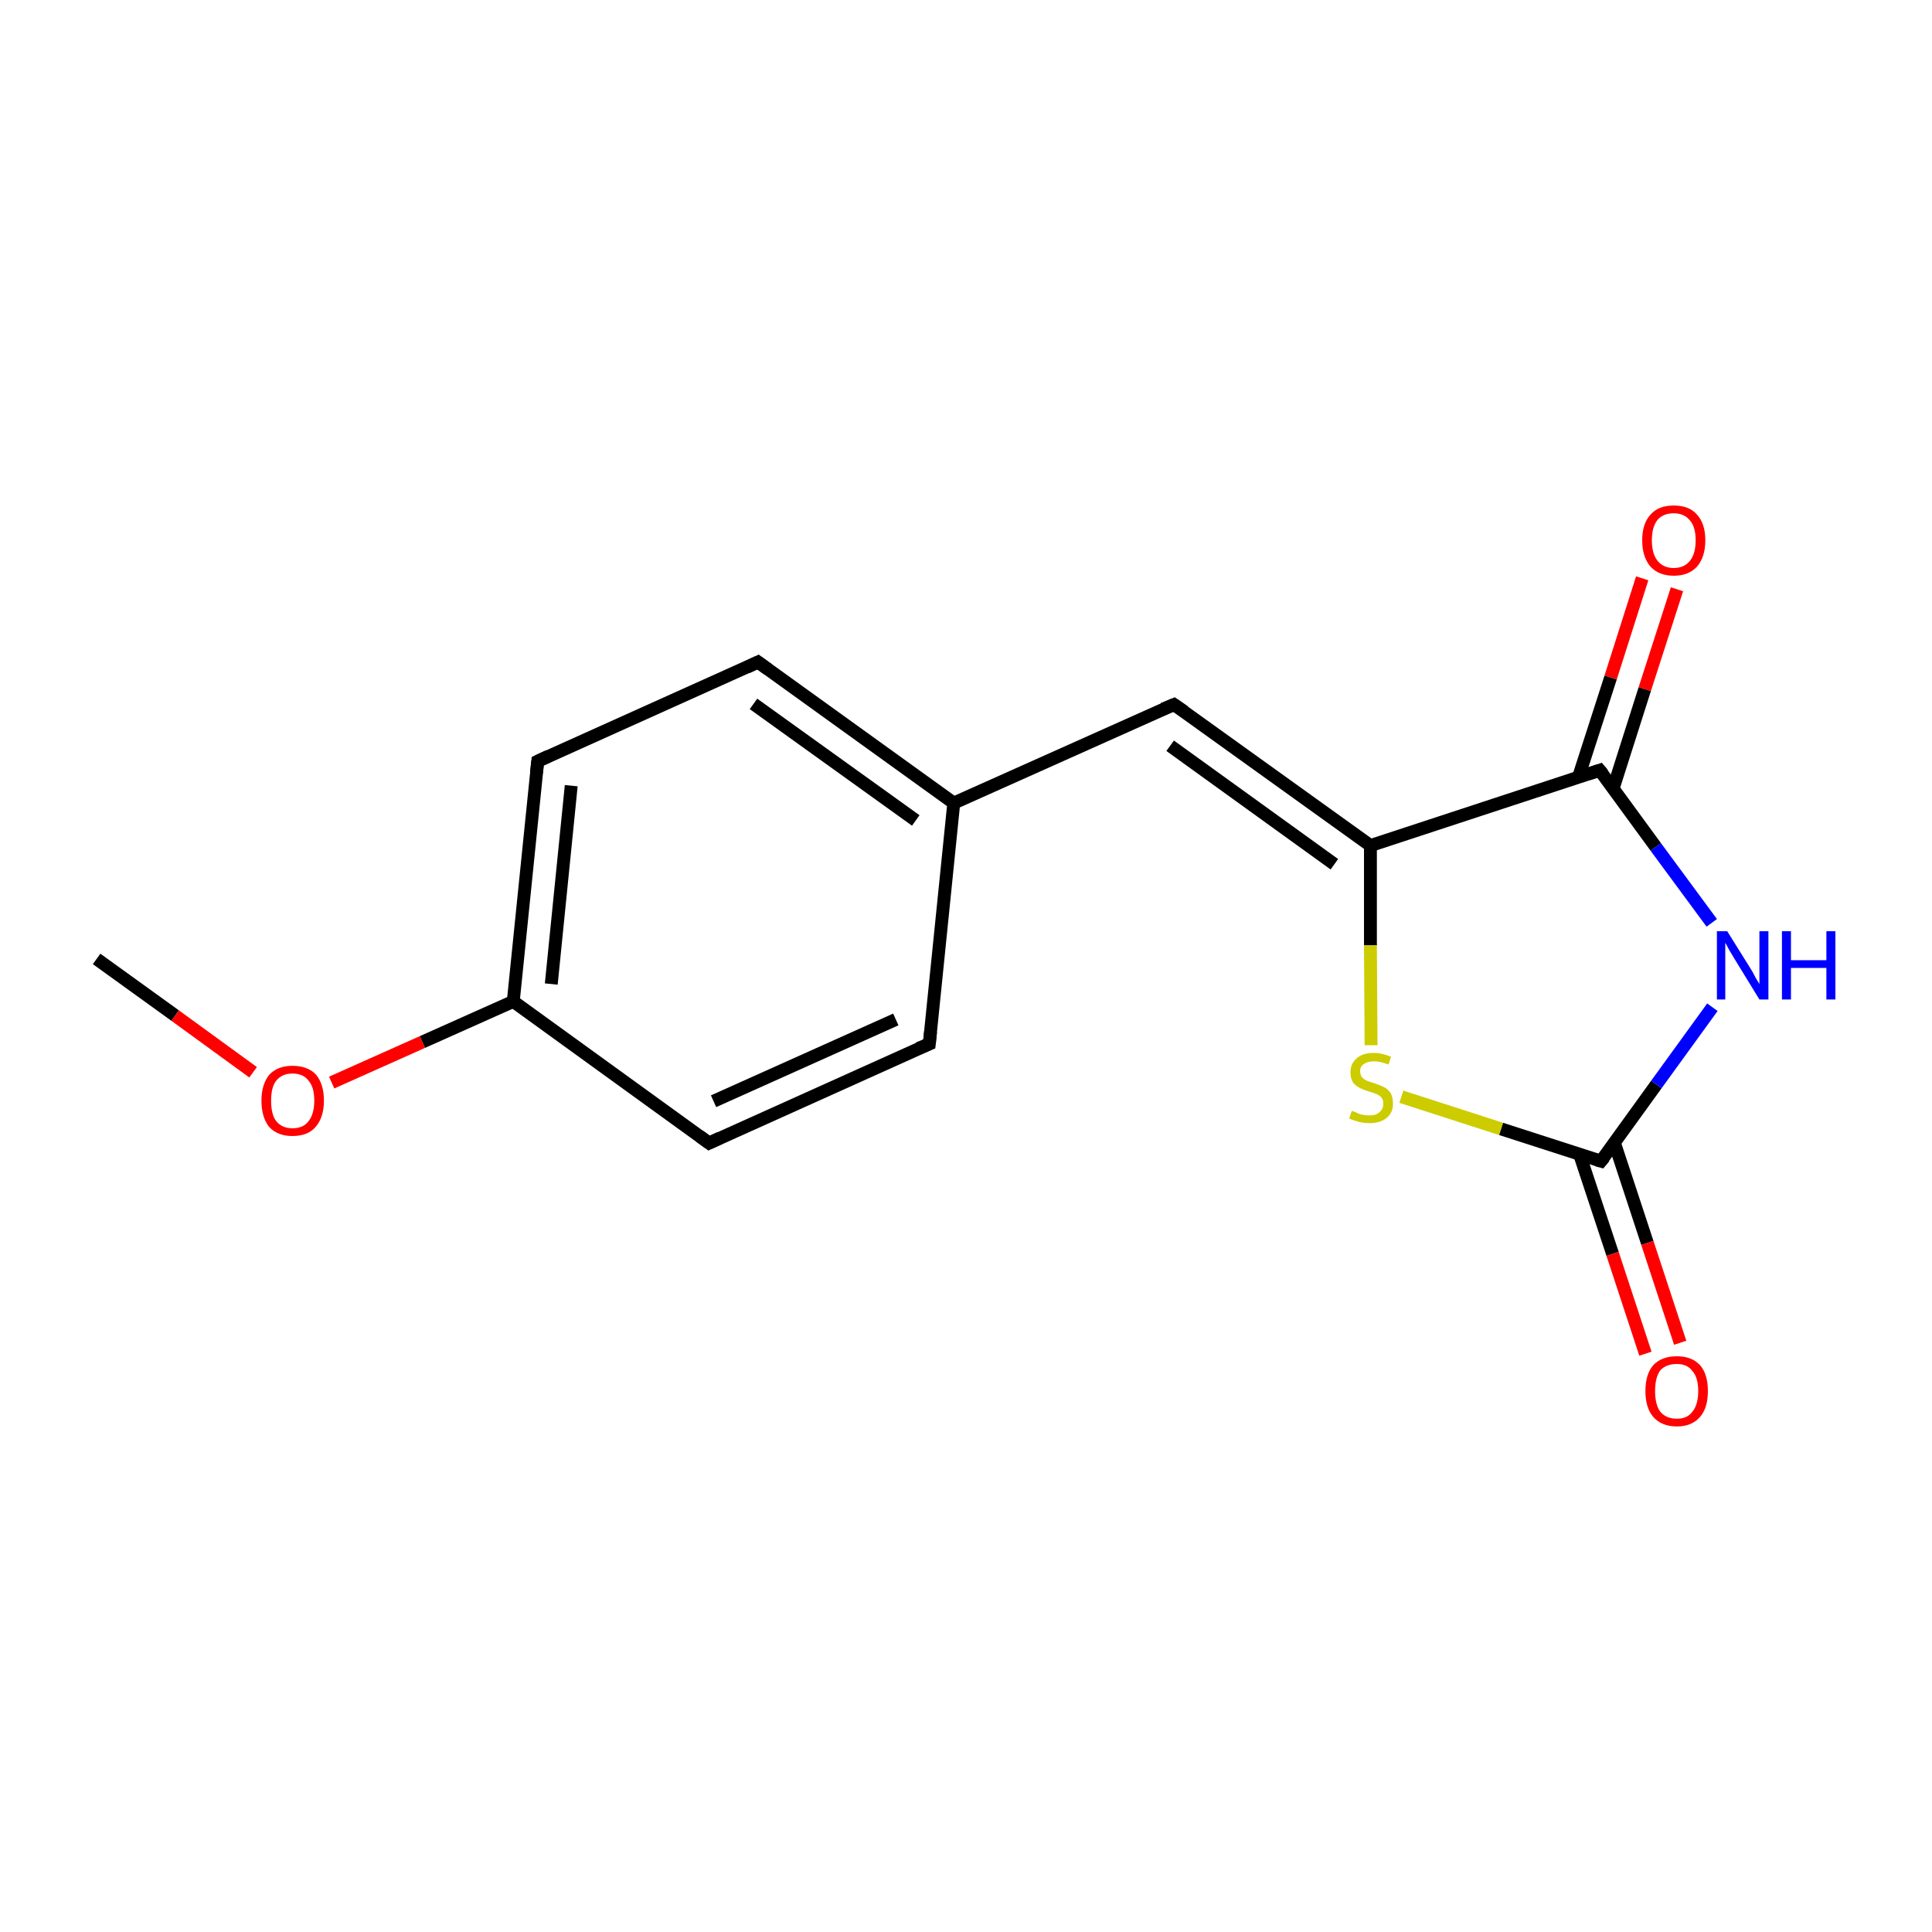 <?xml version='1.0' encoding='iso-8859-1'?>
<svg version='1.1' baseProfile='full'
              xmlns='http://www.w3.org/2000/svg'
                      xmlns:rdkit='http://www.rdkit.org/xml'
                      xmlns:xlink='http://www.w3.org/1999/xlink'
                  xml:space='preserve'
width='300px' height='300px' viewBox='0 0 300 300'>
<!-- END OF HEADER -->
<rect style='opacity:1.0;fill:#FFFFFF;stroke:none' width='300.0' height='300.0' x='0.0' y='0.0'> </rect>
<path class='bond-0 atom-0 atom-1' d='M 15.0,148.9 L 27.2,157.7' style='fill:none;fill-rule:evenodd;stroke:#000000;stroke-width:2.0px;stroke-linecap:butt;stroke-linejoin:miter;stroke-opacity:1' />
<path class='bond-0 atom-0 atom-1' d='M 27.2,157.7 L 39.3,166.5' style='fill:none;fill-rule:evenodd;stroke:#FF0000;stroke-width:2.0px;stroke-linecap:butt;stroke-linejoin:miter;stroke-opacity:1' />
<path class='bond-1 atom-1 atom-2' d='M 51.5,168.1 L 65.6,161.8' style='fill:none;fill-rule:evenodd;stroke:#FF0000;stroke-width:2.0px;stroke-linecap:butt;stroke-linejoin:miter;stroke-opacity:1' />
<path class='bond-1 atom-1 atom-2' d='M 65.6,161.8 L 79.7,155.5' style='fill:none;fill-rule:evenodd;stroke:#000000;stroke-width:2.0px;stroke-linecap:butt;stroke-linejoin:miter;stroke-opacity:1' />
<path class='bond-2 atom-2 atom-3' d='M 79.7,155.5 L 83.5,118.2' style='fill:none;fill-rule:evenodd;stroke:#000000;stroke-width:2.0px;stroke-linecap:butt;stroke-linejoin:miter;stroke-opacity:1' />
<path class='bond-2 atom-2 atom-3' d='M 85.6,152.8 L 88.7,122.0' style='fill:none;fill-rule:evenodd;stroke:#000000;stroke-width:2.0px;stroke-linecap:butt;stroke-linejoin:miter;stroke-opacity:1' />
<path class='bond-3 atom-3 atom-4' d='M 83.5,118.2 L 117.7,102.8' style='fill:none;fill-rule:evenodd;stroke:#000000;stroke-width:2.0px;stroke-linecap:butt;stroke-linejoin:miter;stroke-opacity:1' />
<path class='bond-4 atom-4 atom-5' d='M 117.7,102.8 L 148.1,124.7' style='fill:none;fill-rule:evenodd;stroke:#000000;stroke-width:2.0px;stroke-linecap:butt;stroke-linejoin:miter;stroke-opacity:1' />
<path class='bond-4 atom-4 atom-5' d='M 117.0,109.3 L 142.2,127.4' style='fill:none;fill-rule:evenodd;stroke:#000000;stroke-width:2.0px;stroke-linecap:butt;stroke-linejoin:miter;stroke-opacity:1' />
<path class='bond-5 atom-5 atom-6' d='M 148.1,124.7 L 182.3,109.4' style='fill:none;fill-rule:evenodd;stroke:#000000;stroke-width:2.0px;stroke-linecap:butt;stroke-linejoin:miter;stroke-opacity:1' />
<path class='bond-6 atom-6 atom-7' d='M 182.3,109.4 L 212.8,131.3' style='fill:none;fill-rule:evenodd;stroke:#000000;stroke-width:2.0px;stroke-linecap:butt;stroke-linejoin:miter;stroke-opacity:1' />
<path class='bond-6 atom-6 atom-7' d='M 181.7,115.8 L 207.2,134.2' style='fill:none;fill-rule:evenodd;stroke:#000000;stroke-width:2.0px;stroke-linecap:butt;stroke-linejoin:miter;stroke-opacity:1' />
<path class='bond-7 atom-7 atom-8' d='M 212.8,131.3 L 212.8,146.8' style='fill:none;fill-rule:evenodd;stroke:#000000;stroke-width:2.0px;stroke-linecap:butt;stroke-linejoin:miter;stroke-opacity:1' />
<path class='bond-7 atom-7 atom-8' d='M 212.8,146.8 L 212.9,162.3' style='fill:none;fill-rule:evenodd;stroke:#CCCC00;stroke-width:2.0px;stroke-linecap:butt;stroke-linejoin:miter;stroke-opacity:1' />
<path class='bond-8 atom-8 atom-9' d='M 217.6,170.3 L 233.1,175.3' style='fill:none;fill-rule:evenodd;stroke:#CCCC00;stroke-width:2.0px;stroke-linecap:butt;stroke-linejoin:miter;stroke-opacity:1' />
<path class='bond-8 atom-8 atom-9' d='M 233.1,175.3 L 248.6,180.3' style='fill:none;fill-rule:evenodd;stroke:#000000;stroke-width:2.0px;stroke-linecap:butt;stroke-linejoin:miter;stroke-opacity:1' />
<path class='bond-9 atom-9 atom-10' d='M 245.3,179.3 L 250.4,194.7' style='fill:none;fill-rule:evenodd;stroke:#000000;stroke-width:2.0px;stroke-linecap:butt;stroke-linejoin:miter;stroke-opacity:1' />
<path class='bond-9 atom-9 atom-10' d='M 250.4,194.7 L 255.5,210.2' style='fill:none;fill-rule:evenodd;stroke:#FF0000;stroke-width:2.0px;stroke-linecap:butt;stroke-linejoin:miter;stroke-opacity:1' />
<path class='bond-9 atom-9 atom-10' d='M 250.7,177.5 L 255.8,193.0' style='fill:none;fill-rule:evenodd;stroke:#000000;stroke-width:2.0px;stroke-linecap:butt;stroke-linejoin:miter;stroke-opacity:1' />
<path class='bond-9 atom-9 atom-10' d='M 255.8,193.0 L 260.9,208.5' style='fill:none;fill-rule:evenodd;stroke:#FF0000;stroke-width:2.0px;stroke-linecap:butt;stroke-linejoin:miter;stroke-opacity:1' />
<path class='bond-10 atom-9 atom-11' d='M 248.6,180.3 L 257.2,168.4' style='fill:none;fill-rule:evenodd;stroke:#000000;stroke-width:2.0px;stroke-linecap:butt;stroke-linejoin:miter;stroke-opacity:1' />
<path class='bond-10 atom-9 atom-11' d='M 257.2,168.4 L 265.9,156.4' style='fill:none;fill-rule:evenodd;stroke:#0000FF;stroke-width:2.0px;stroke-linecap:butt;stroke-linejoin:miter;stroke-opacity:1' />
<path class='bond-11 atom-11 atom-12' d='M 265.8,143.3 L 257.1,131.5' style='fill:none;fill-rule:evenodd;stroke:#0000FF;stroke-width:2.0px;stroke-linecap:butt;stroke-linejoin:miter;stroke-opacity:1' />
<path class='bond-11 atom-11 atom-12' d='M 257.1,131.5 L 248.4,119.6' style='fill:none;fill-rule:evenodd;stroke:#000000;stroke-width:2.0px;stroke-linecap:butt;stroke-linejoin:miter;stroke-opacity:1' />
<path class='bond-12 atom-12 atom-13' d='M 250.5,122.4 L 255.4,107.0' style='fill:none;fill-rule:evenodd;stroke:#000000;stroke-width:2.0px;stroke-linecap:butt;stroke-linejoin:miter;stroke-opacity:1' />
<path class='bond-12 atom-12 atom-13' d='M 255.4,107.0 L 260.4,91.5' style='fill:none;fill-rule:evenodd;stroke:#FF0000;stroke-width:2.0px;stroke-linecap:butt;stroke-linejoin:miter;stroke-opacity:1' />
<path class='bond-12 atom-12 atom-13' d='M 245.1,120.7 L 250.1,105.2' style='fill:none;fill-rule:evenodd;stroke:#000000;stroke-width:2.0px;stroke-linecap:butt;stroke-linejoin:miter;stroke-opacity:1' />
<path class='bond-12 atom-12 atom-13' d='M 250.1,105.2 L 255.0,89.8' style='fill:none;fill-rule:evenodd;stroke:#FF0000;stroke-width:2.0px;stroke-linecap:butt;stroke-linejoin:miter;stroke-opacity:1' />
<path class='bond-13 atom-5 atom-14' d='M 148.1,124.7 L 144.3,162.1' style='fill:none;fill-rule:evenodd;stroke:#000000;stroke-width:2.0px;stroke-linecap:butt;stroke-linejoin:miter;stroke-opacity:1' />
<path class='bond-14 atom-14 atom-15' d='M 144.3,162.1 L 110.1,177.5' style='fill:none;fill-rule:evenodd;stroke:#000000;stroke-width:2.0px;stroke-linecap:butt;stroke-linejoin:miter;stroke-opacity:1' />
<path class='bond-14 atom-14 atom-15' d='M 139.1,158.3 L 110.8,171.0' style='fill:none;fill-rule:evenodd;stroke:#000000;stroke-width:2.0px;stroke-linecap:butt;stroke-linejoin:miter;stroke-opacity:1' />
<path class='bond-15 atom-15 atom-2' d='M 110.1,177.5 L 79.7,155.5' style='fill:none;fill-rule:evenodd;stroke:#000000;stroke-width:2.0px;stroke-linecap:butt;stroke-linejoin:miter;stroke-opacity:1' />
<path class='bond-16 atom-12 atom-7' d='M 248.4,119.6 L 212.8,131.3' style='fill:none;fill-rule:evenodd;stroke:#000000;stroke-width:2.0px;stroke-linecap:butt;stroke-linejoin:miter;stroke-opacity:1' />
<path d='M 83.3,120.0 L 83.5,118.2 L 85.2,117.4' style='fill:none;stroke:#000000;stroke-width:2.0px;stroke-linecap:butt;stroke-linejoin:miter;stroke-miterlimit:10;stroke-opacity:1;' />
<path d='M 116.0,103.6 L 117.7,102.8 L 119.2,103.9' style='fill:none;stroke:#000000;stroke-width:2.0px;stroke-linecap:butt;stroke-linejoin:miter;stroke-miterlimit:10;stroke-opacity:1;' />
<path d='M 180.6,110.1 L 182.3,109.4 L 183.9,110.5' style='fill:none;stroke:#000000;stroke-width:2.0px;stroke-linecap:butt;stroke-linejoin:miter;stroke-miterlimit:10;stroke-opacity:1;' />
<path d='M 247.9,180.1 L 248.6,180.3 L 249.1,179.7' style='fill:none;stroke:#000000;stroke-width:2.0px;stroke-linecap:butt;stroke-linejoin:miter;stroke-miterlimit:10;stroke-opacity:1;' />
<path d='M 248.9,120.2 L 248.4,119.6 L 246.6,120.2' style='fill:none;stroke:#000000;stroke-width:2.0px;stroke-linecap:butt;stroke-linejoin:miter;stroke-miterlimit:10;stroke-opacity:1;' />
<path d='M 144.5,160.2 L 144.3,162.1 L 142.6,162.8' style='fill:none;stroke:#000000;stroke-width:2.0px;stroke-linecap:butt;stroke-linejoin:miter;stroke-miterlimit:10;stroke-opacity:1;' />
<path d='M 111.8,176.7 L 110.1,177.5 L 108.6,176.4' style='fill:none;stroke:#000000;stroke-width:2.0px;stroke-linecap:butt;stroke-linejoin:miter;stroke-miterlimit:10;stroke-opacity:1;' />
<path class='atom-1' d='M 40.6 170.9
Q 40.6 168.4, 41.8 166.9
Q 43.1 165.5, 45.4 165.5
Q 47.8 165.5, 49.1 166.9
Q 50.3 168.4, 50.3 170.9
Q 50.3 173.5, 49.0 175.0
Q 47.8 176.4, 45.4 176.4
Q 43.1 176.4, 41.8 175.0
Q 40.6 173.5, 40.6 170.9
M 45.4 175.2
Q 47.1 175.2, 47.9 174.1
Q 48.8 173.0, 48.8 170.9
Q 48.8 168.8, 47.9 167.8
Q 47.1 166.7, 45.4 166.7
Q 43.8 166.7, 42.9 167.8
Q 42.1 168.8, 42.1 170.9
Q 42.1 173.1, 42.9 174.1
Q 43.8 175.2, 45.4 175.2
' fill='#FF0000'/>
<path class='atom-8' d='M 209.9 172.5
Q 210.0 172.5, 210.5 172.7
Q 211.0 173.0, 211.6 173.1
Q 212.1 173.2, 212.7 173.2
Q 213.7 173.2, 214.2 172.7
Q 214.8 172.2, 214.8 171.4
Q 214.8 170.8, 214.5 170.4
Q 214.2 170.1, 213.8 169.9
Q 213.3 169.7, 212.6 169.5
Q 211.6 169.2, 211.1 168.9
Q 210.5 168.6, 210.1 168.1
Q 209.7 167.5, 209.7 166.5
Q 209.7 165.2, 210.6 164.4
Q 211.5 163.5, 213.3 163.5
Q 214.6 163.5, 216.0 164.1
L 215.6 165.3
Q 214.3 164.8, 213.4 164.8
Q 212.4 164.8, 211.8 165.2
Q 211.2 165.6, 211.2 166.3
Q 211.2 166.9, 211.5 167.3
Q 211.8 167.6, 212.2 167.8
Q 212.7 168.0, 213.4 168.2
Q 214.3 168.5, 214.9 168.8
Q 215.5 169.1, 215.9 169.7
Q 216.3 170.3, 216.3 171.4
Q 216.3 172.8, 215.3 173.6
Q 214.3 174.4, 212.7 174.4
Q 211.8 174.4, 211.0 174.2
Q 210.3 174.0, 209.5 173.7
L 209.9 172.5
' fill='#CCCC00'/>
<path class='atom-10' d='M 255.5 216.0
Q 255.5 213.4, 256.7 212.0
Q 258.0 210.6, 260.4 210.6
Q 262.7 210.6, 264.0 212.0
Q 265.2 213.4, 265.2 216.0
Q 265.2 218.6, 264.0 220.0
Q 262.7 221.5, 260.4 221.5
Q 258.0 221.5, 256.7 220.0
Q 255.5 218.6, 255.5 216.0
M 260.4 220.3
Q 262.0 220.3, 262.8 219.2
Q 263.7 218.1, 263.7 216.0
Q 263.7 213.9, 262.8 212.9
Q 262.0 211.8, 260.4 211.8
Q 258.7 211.8, 257.8 212.8
Q 257.0 213.9, 257.0 216.0
Q 257.0 218.1, 257.8 219.2
Q 258.7 220.3, 260.4 220.3
' fill='#FF0000'/>
<path class='atom-11' d='M 268.2 144.6
L 271.7 150.2
Q 272.1 150.8, 272.6 151.8
Q 273.2 152.8, 273.2 152.8
L 273.2 144.6
L 274.6 144.6
L 274.6 155.2
L 273.2 155.2
L 269.4 149.0
Q 269.0 148.3, 268.5 147.5
Q 268.1 146.7, 267.9 146.4
L 267.9 155.2
L 266.6 155.2
L 266.6 144.6
L 268.2 144.6
' fill='#0000FF'/>
<path class='atom-11' d='M 276.7 144.6
L 278.1 144.6
L 278.1 149.1
L 283.6 149.1
L 283.6 144.6
L 285.0 144.6
L 285.0 155.2
L 283.6 155.2
L 283.6 150.3
L 278.1 150.3
L 278.1 155.2
L 276.7 155.2
L 276.7 144.6
' fill='#0000FF'/>
<path class='atom-13' d='M 255.0 83.9
Q 255.0 81.3, 256.3 79.9
Q 257.5 78.5, 259.9 78.5
Q 262.3 78.5, 263.5 79.9
Q 264.8 81.3, 264.8 83.9
Q 264.8 86.5, 263.5 88.0
Q 262.2 89.4, 259.9 89.4
Q 257.6 89.4, 256.3 88.0
Q 255.0 86.5, 255.0 83.9
M 259.9 88.2
Q 261.5 88.2, 262.4 87.1
Q 263.3 86.0, 263.3 83.9
Q 263.3 81.8, 262.4 80.8
Q 261.5 79.7, 259.9 79.7
Q 258.3 79.7, 257.4 80.7
Q 256.5 81.8, 256.5 83.9
Q 256.5 86.0, 257.4 87.1
Q 258.3 88.2, 259.9 88.2
' fill='#FF0000'/>
</svg>
